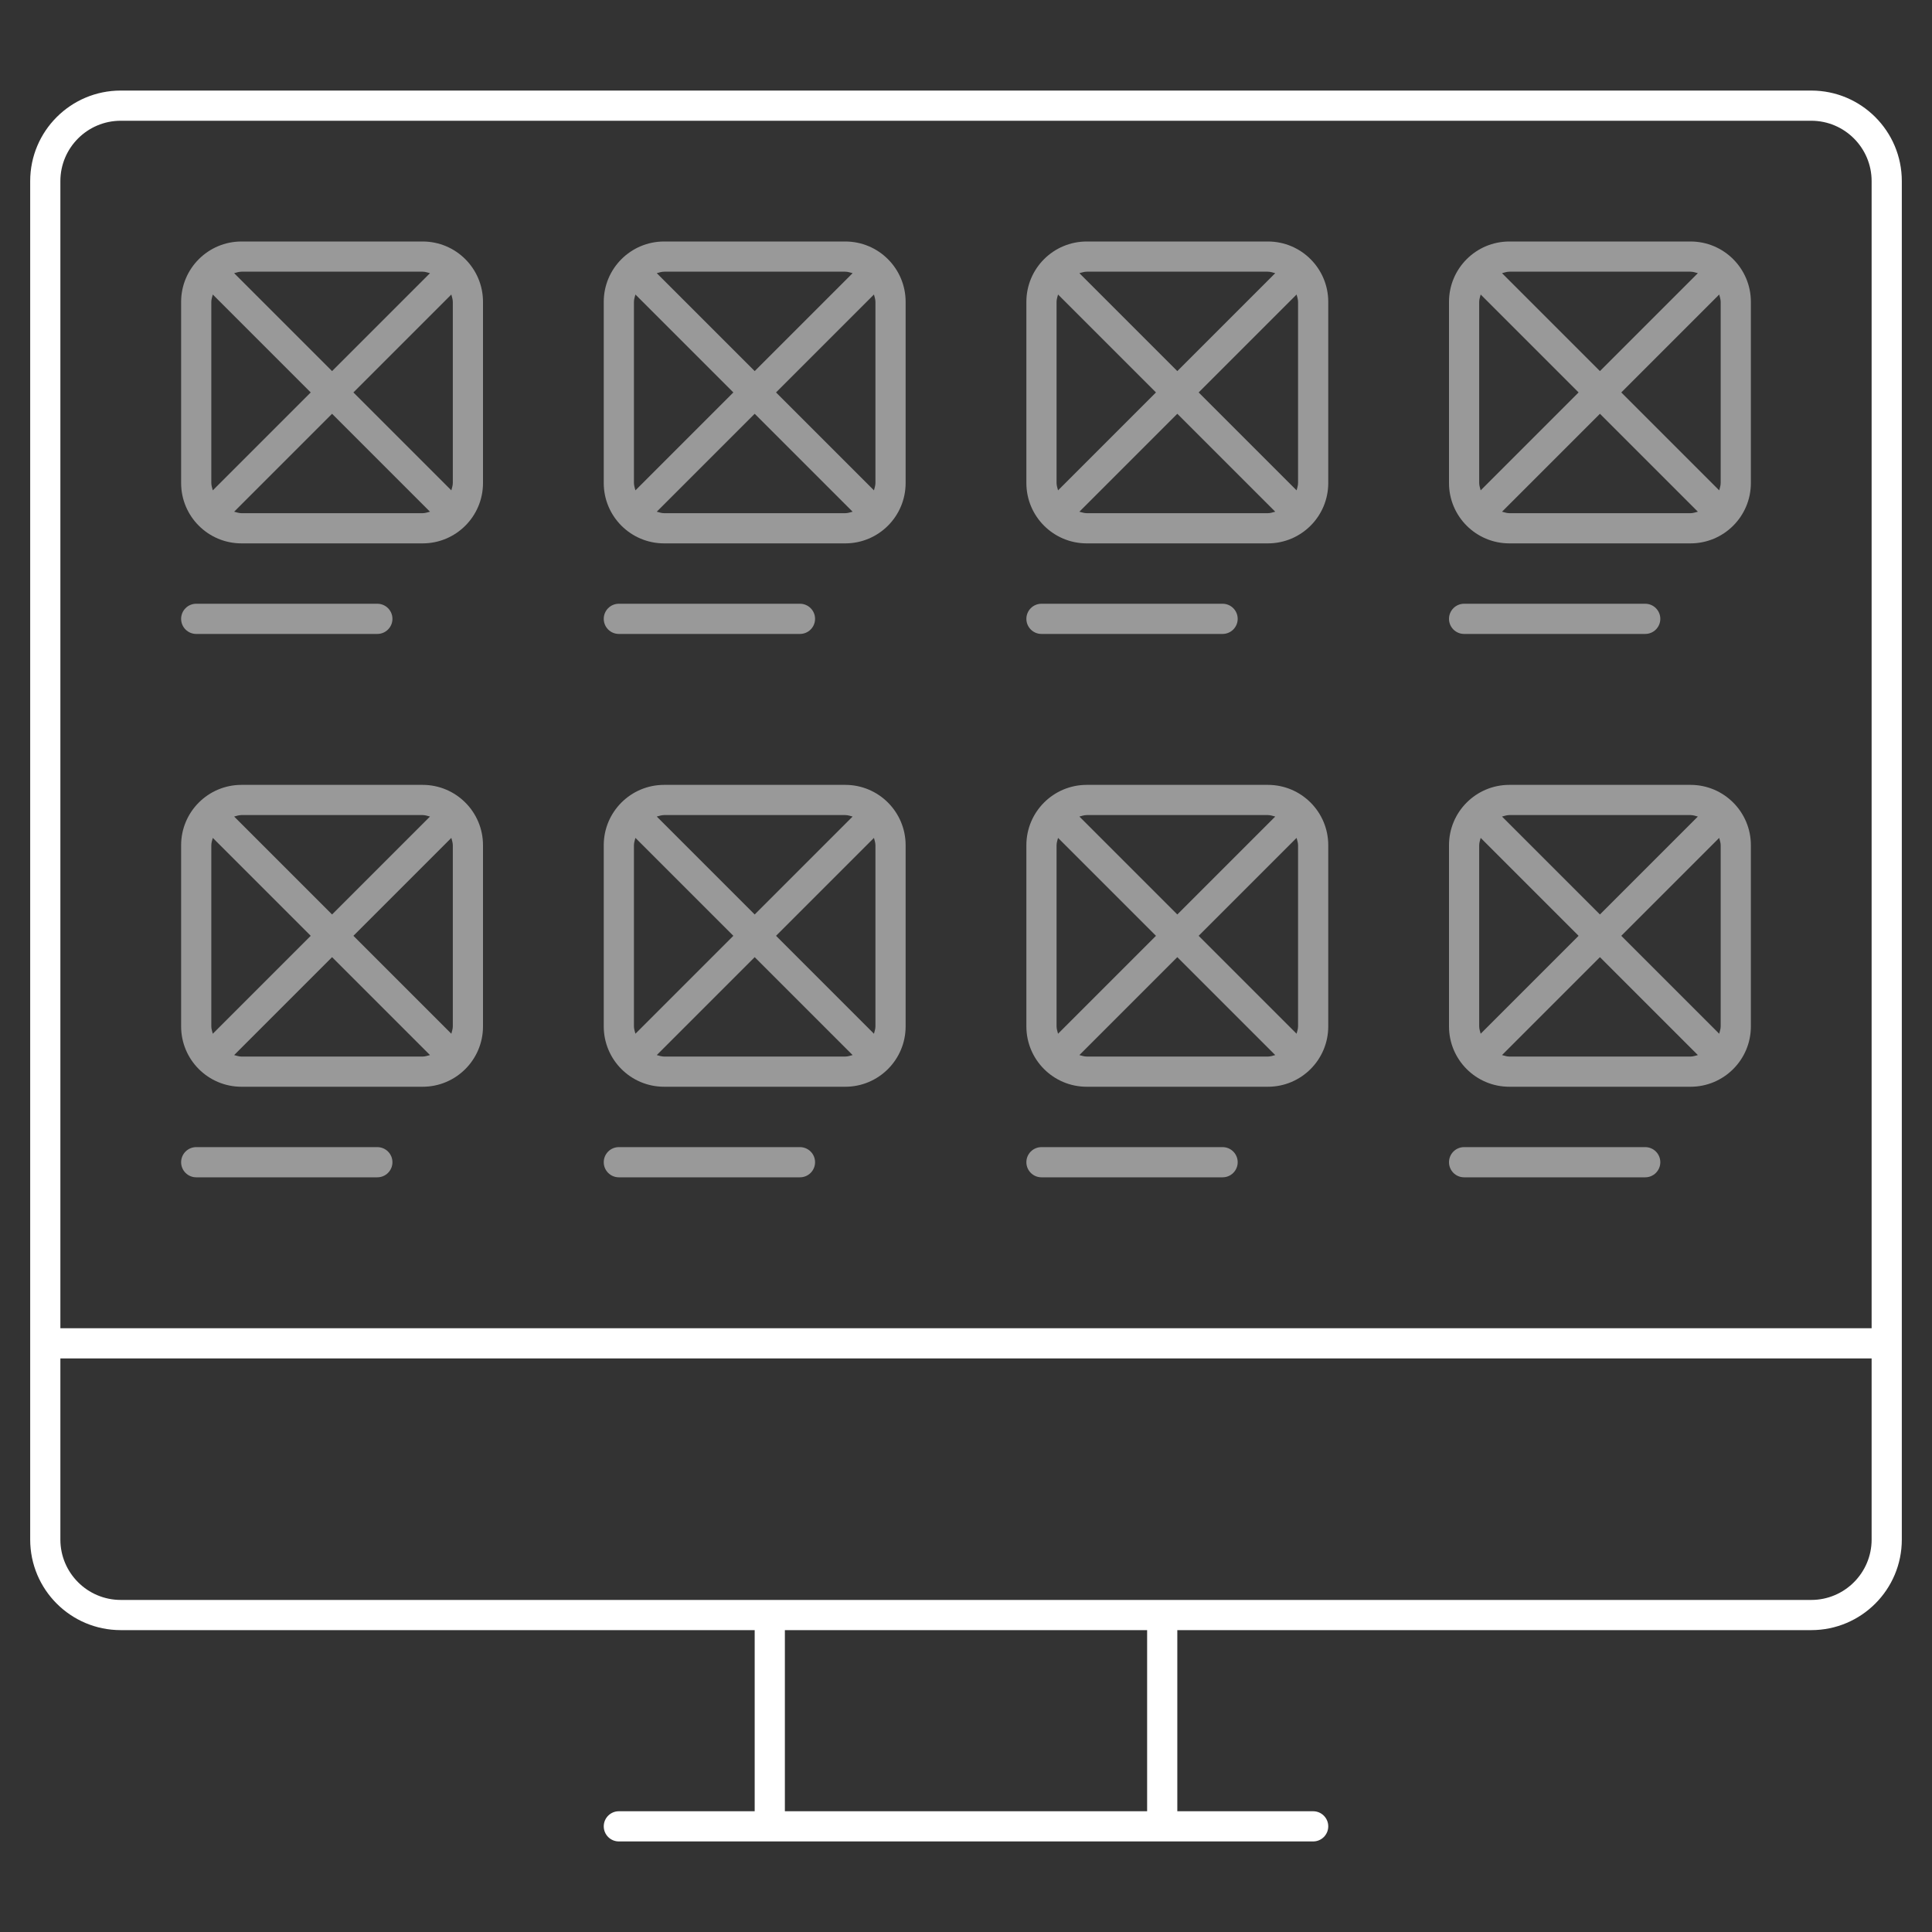 <?xml version="1.0" encoding="utf-8"?>
<!-- Generator: Adobe Illustrator 22.0.1, SVG Export Plug-In . SVG Version: 6.00 Build 0)  -->
<svg version="1.1" id="icons" xmlns="http://www.w3.org/2000/svg" xmlns:xlink="http://www.w3.org/1999/xlink" x="0px" y="0px"
	 width="64px" height="64px" viewBox="0 0 64 64" style="enable-background:new 0 0 64 64;" xml:space="preserve">
<rect x="0" y="0" width="64" height="64" fill="#333333" stroke="none"/>
<style type="text/css">
	.frame{fill:#FFFFFF;}
	.content{opacity:0.5;fill:#FFFFFF;}
</style>
<path class="frame" d="M60,3H4C2.343,3,1,4.343,1,6v45c0,1.657,1.343,3,3,3h21v6h-4.5c-0.276,0-0.5,0.224-0.5,0.5
	c0,0.276,0.224,0.5,0.5,0.5H25h14h4.5c0.276,0,0.5-0.224,0.5-0.5c0-0.276-0.224-0.5-0.5-0.5H39v-6h21c1.657,0,3-1.343,3-3V6
	C63,4.343,61.657,3,60,3z M38,60H26v-6h12V60z M62,51c0,1.103-0.897,2-2,2H39H25H4c-1.103,0-2-0.897-2-2v-6h60V51z M62,44H2V6
	c0-1.103,0.897-2,2-2h56c1.103,0,2,0.897,2,2V44z"/>
<path class="content" d="M14,8H8c-1.105,0-2,0.895-2,2v6c0,1.105,0.895,2,2,2h6c1.105,0,2-0.895,2-2v-6C16,8.895,15.105,8,14,8z
	 M15,10v6c0,0.086-0.029,0.164-0.049,0.244L11.707,13l3.244-3.244C14.971,9.836,15,9.914,15,10z M14,9
	c0.086,0,0.164,0.029,0.244,0.049L11,12.293L7.756,9.049C7.836,9.029,7.914,9,8,9H14z M7.049,16.244C7.029,16.164,7,16.086,7,16v-6
	c0-0.086,0.029-0.164,0.049-0.244L10.293,13L7.049,16.244z M8,17c-0.086,0-0.164-0.029-0.244-0.049L11,13.707l3.244,3.244
	C14.164,16.971,14.086,17,14,17H8z M28,8h-6c-1.105,0-2,0.895-2,2v6c0,1.105,0.895,2,2,2h6c1.105,0,2-0.895,2-2v-6
	C30,8.895,29.105,8,28,8z M29,10v6c0,0.086-0.029,0.164-0.049,0.244L25.707,13l3.244-3.244C28.971,9.836,29,9.914,29,10z M28,9
	c0.086,0,0.164,0.029,0.244,0.049L25,12.293l-3.244-3.244C21.836,9.029,21.914,9,22,9H28z M21.049,16.244
	C21.029,16.164,21,16.086,21,16v-6c0-0.086,0.029-0.164,0.049-0.244L24.293,13L21.049,16.244z M22,17
	c-0.086,0-0.164-0.029-0.244-0.049L25,13.707l3.244,3.244C28.164,16.971,28.086,17,28,17H22z M42,8h-6c-1.105,0-2,0.895-2,2v6
	c0,1.105,0.895,2,2,2h6c1.105,0,2-0.895,2-2v-6C44,8.895,43.105,8,42,8z M43,10v6c0,0.086-0.029,0.164-0.049,0.244L39.707,13
	l3.244-3.244C42.971,9.836,43,9.914,43,10z M42,9c0.086,0,0.164,0.029,0.244,0.049L39,12.293l-3.244-3.244
	C35.836,9.029,35.914,9,36,9H42z M35.049,16.244C35.029,16.164,35,16.086,35,16v-6c0-0.086,0.029-0.164,0.049-0.244L38.293,13
	L35.049,16.244z M36,17c-0.086,0-0.164-0.029-0.244-0.049L39,13.707l3.244,3.244C42.164,16.971,42.086,17,42,17H36z M56,8h-6
	c-1.105,0-2,0.895-2,2v6c0,1.105,0.895,2,2,2h6c1.105,0,2-0.895,2-2v-6C58,8.895,57.105,8,56,8z M57,10v6
	c0,0.086-0.029,0.164-0.049,0.244L53.707,13l3.244-3.244C56.971,9.836,57,9.914,57,10z M56,9c0.086,0,0.164,0.029,0.244,0.049
	L53,12.293l-3.244-3.244C49.836,9.029,49.914,9,50,9H56z M49.049,16.244C49.029,16.164,49,16.086,49,16v-6
	c0-0.086,0.029-0.164,0.049-0.244L52.293,13L49.049,16.244z M50,17c-0.086,0-0.164-0.029-0.244-0.049L53,13.707l3.244,3.244
	C56.164,16.971,56.086,17,56,17H50z M14,26H8c-1.105,0-2,0.895-2,2v6c0,1.105,0.895,2,2,2h6c1.105,0,2-0.895,2-2v-6
	C16,26.895,15.105,26,14,26z M15,28v6c0,0.086-0.029,0.164-0.049,0.244L11.707,31l3.244-3.244C14.971,27.836,15,27.914,15,28z
	 M14,27c0.086,0,0.164,0.029,0.244,0.049L11,30.293l-3.244-3.244C7.836,27.029,7.914,27,8,27H14z M7.049,34.244
	C7.029,34.164,7,34.086,7,34v-6c0-0.086,0.029-0.164,0.049-0.244L10.293,31L7.049,34.244z M8,35c-0.086,0-0.164-0.029-0.244-0.049
	L11,31.707l3.244,3.244C14.164,34.971,14.086,35,14,35H8z M28,26h-6c-1.105,0-2,0.895-2,2v6c0,1.105,0.895,2,2,2h6
	c1.105,0,2-0.895,2-2v-6C30,26.895,29.105,26,28,26z M29,28v6c0,0.086-0.029,0.164-0.049,0.244L25.707,31l3.244-3.244
	C28.971,27.836,29,27.914,29,28z M28,27c0.086,0,0.164,0.029,0.244,0.049L25,30.293l-3.244-3.244C21.836,27.029,21.914,27,22,27H28z
	 M21.049,34.244C21.029,34.164,21,34.086,21,34v-6c0-0.086,0.029-0.164,0.049-0.244L24.293,31L21.049,34.244z M22,35
	c-0.086,0-0.164-0.029-0.244-0.049L25,31.707l3.244,3.244C28.164,34.971,28.086,35,28,35H22z M42,26h-6c-1.105,0-2,0.895-2,2v6
	c0,1.105,0.895,2,2,2h6c1.105,0,2-0.895,2-2v-6C44,26.895,43.105,26,42,26z M43,28v6c0,0.086-0.029,0.164-0.049,0.244L39.707,31
	l3.244-3.244C42.971,27.836,43,27.914,43,28z M42,27c0.086,0,0.164,0.029,0.244,0.049L39,30.293l-3.244-3.244
	C35.836,27.029,35.914,27,36,27H42z M35.049,34.244C35.029,34.164,35,34.086,35,34v-6c0-0.086,0.029-0.164,0.049-0.244L38.293,31
	L35.049,34.244z M36,35c-0.086,0-0.164-0.029-0.244-0.049L39,31.707l3.244,3.244C42.164,34.971,42.086,35,42,35H36z M56,26h-6
	c-1.105,0-2,0.895-2,2v6c0,1.105,0.895,2,2,2h6c1.105,0,2-0.895,2-2v-6C58,26.895,57.105,26,56,26z M57,28v6
	c0,0.086-0.029,0.164-0.049,0.244L53.707,31l3.244-3.244C56.971,27.836,57,27.914,57,28z M56,27c0.086,0,0.164,0.029,0.244,0.049
	L53,30.293l-3.244-3.244C49.836,27.029,49.914,27,50,27H56z M49.049,34.244C49.029,34.164,49,34.086,49,34v-6
	c0-0.086,0.029-0.164,0.049-0.244L52.293,31L49.049,34.244z M50,35c-0.086,0-0.164-0.029-0.244-0.049L53,31.707l3.244,3.244
	C56.164,34.971,56.086,35,56,35H50z M6.5,21C6.224,21,6,20.776,6,20.5S6.224,20,6.5,20h6c0.276,0,0.5,0.224,0.5,0.5
	S12.776,21,12.5,21H6.5z M20.5,21c-0.276,0-0.5-0.224-0.5-0.5s0.224-0.5,0.5-0.5h6c0.276,0,0.5,0.224,0.5,0.5S26.776,21,26.5,21
	H20.5z M34.5,21c-0.276,0-0.5-0.224-0.5-0.5s0.224-0.5,0.5-0.5h6c0.276,0,0.5,0.224,0.5,0.5S40.776,21,40.5,21H34.5z M48.5,21
	c-0.276,0-0.5-0.224-0.5-0.5s0.224-0.5,0.5-0.5h6c0.276,0,0.5,0.224,0.5,0.5S54.776,21,54.5,21H48.5z M13,38.5
	c0,0.276-0.224,0.5-0.5,0.5h-6C6.224,39,6,38.776,6,38.5S6.224,38,6.5,38h6C12.776,38,13,38.224,13,38.5z M27,38.5
	c0,0.276-0.224,0.5-0.5,0.5h-6c-0.276,0-0.5-0.224-0.5-0.5s0.224-0.5,0.5-0.5h6C26.776,38,27,38.224,27,38.5z M41,38.5
	c0,0.276-0.224,0.5-0.5,0.5h-6c-0.276,0-0.5-0.224-0.5-0.5s0.224-0.5,0.5-0.5h6C40.776,38,41,38.224,41,38.5z M55,38.5
	c0,0.276-0.224,0.5-0.5,0.5h-6c-0.276,0-0.5-0.224-0.5-0.5s0.224-0.5,0.5-0.5h6C54.776,38,55,38.224,55,38.5z"/>
</svg>
